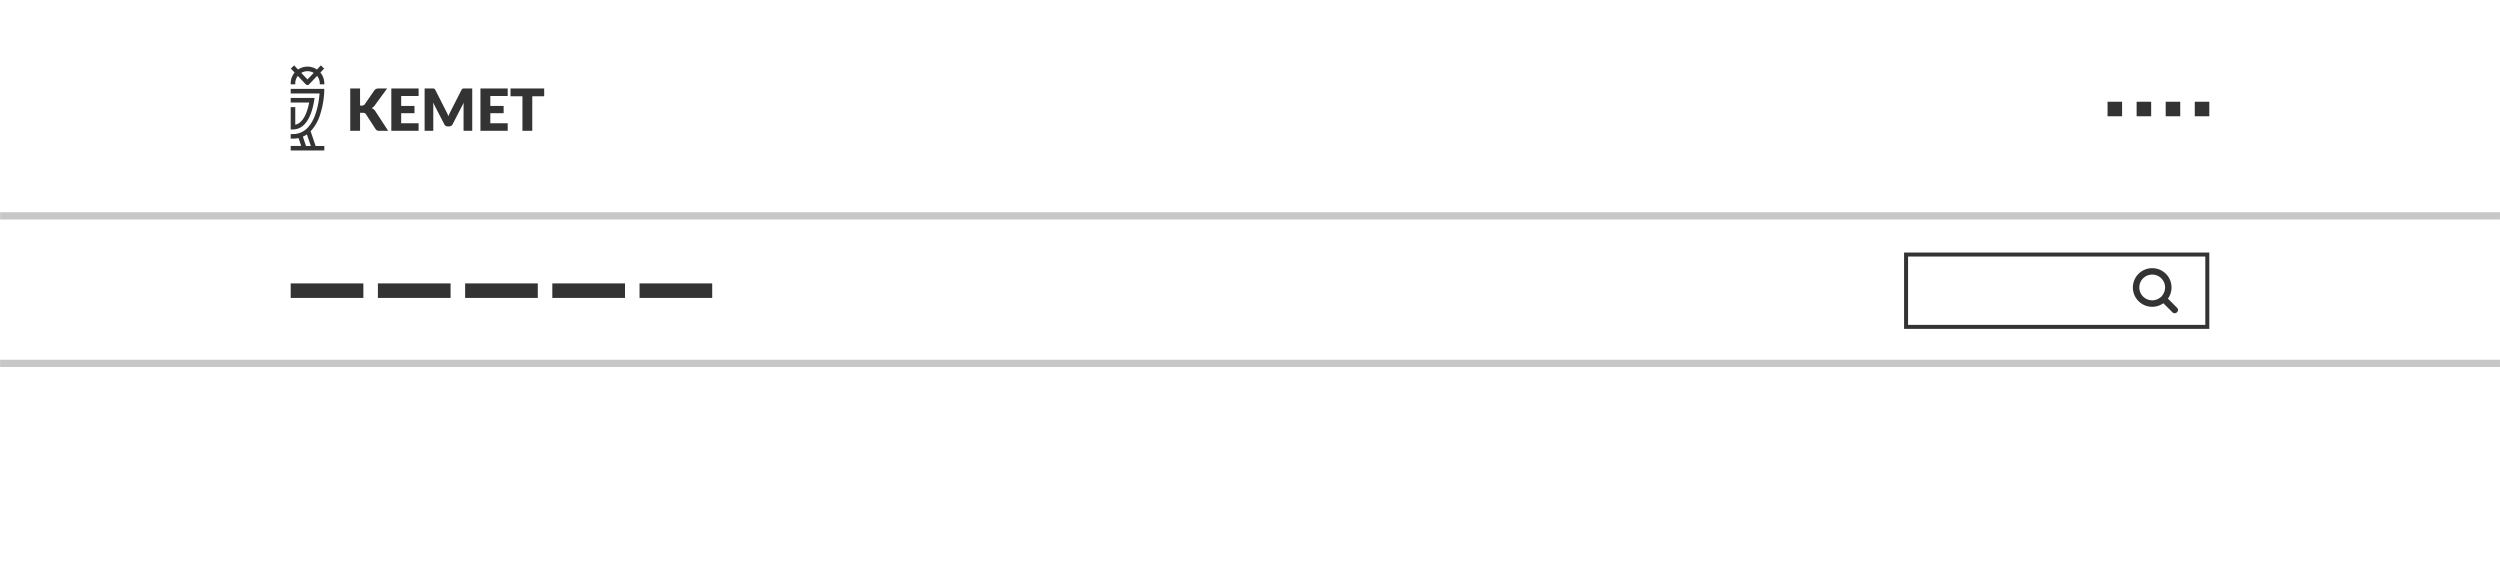 <svg xmlns="http://www.w3.org/2000/svg" width="344" height="80.001" viewBox="0 0 344 80.001">
  <rect x="0" y="0" width="344" height="80.001" fill="#333333" stroke="none"/>
  <g id="header-layout-09" transform="translate(-3076 -991)">
    <path id="Subtraction_11" data-name="Subtraction 11" d="M344-10H0V-90H344v80ZM262-55.25v10.5h42v-10.5ZM88-51v2H98v-2ZM76-51v2H86v-2ZM64-51v2H74v-2ZM52-51v2H62v-2ZM40-51v2H50v-2Zm0-18.923v.628h4.628v-.619h-1.2l-.686-2.03a5.888,5.888,0,0,0,1.313-2.3,12.1,12.1,0,0,0,.562-3.2v-.324H40v.627h3.973c-.1,1.312-.646,5.587-3.659,5.587H40v.627h.338a3.451,3.451,0,0,0,.744-.081l.361,1.085Zm30.248-7.906v1.073h1.64V-72H73.24v-4.756h1.64v-1.073Zm-4.14,0V-72H69.86v-1.04H67.468v-1.388H69.3v-1H67.468v-1.36H69.86v-1.04Zm-2.294,1.953h0c-.01.088-.017.177-.022.271,0,.078-.006.169-.006.252V-72H64.98v-5.828H63.948c-.054,0-.105,0-.154,0a.391.391,0,0,0-.118.024.259.259,0,0,0-.094.061.485.485,0,0,0-.083.119L62-74.676c-.053.1-.1.2-.158.319s-.1.233-.142.344c-.04-.1-.084-.207-.142-.336-.05-.109-.1-.215-.154-.316l-1.5-2.956a.489.489,0,0,0-.082-.119.26.26,0,0,0-.094-.061.391.391,0,0,0-.118-.024c-.048,0-.1,0-.154,0H58.428V-72H59.62v-3.352c0-.076,0-.162-.008-.255s-.013-.2-.02-.282l1.548,3a.507.507,0,0,0,.194.211.533.533,0,0,0,.278.072H61.8a.533.533,0,0,0,.278-.072.518.518,0,0,0,.194-.211Zm-9.969-1.953V-72H57.6v-1.04H55.2v-1.388h1.832v-1H55.2v-1.36H57.6v-1.04Zm-4.3,3.348h.328a.762.762,0,0,1,.3.047.4.4,0,0,1,.183.158l1.319,2.028a.741.741,0,0,0,.085.106.412.412,0,0,0,.1.078.506.506,0,0,0,.142.048,1.048,1.048,0,0,0,.2.016h1.208l-1.759-2.7a1.167,1.167,0,0,0-.232-.26.992.992,0,0,0-.276-.157,1.177,1.177,0,0,0,.4-.352l1.728-2.356H52.087a.849.849,0,0,0-.334.059.653.653,0,0,0-.249.21l-1.312,1.9a.494.494,0,0,1-.432.188h-.216v-2.361H48.192V-72h1.352v-2.479ZM40-75.258v3.07h.314c1.466,0,2.5-1.411,2.913-3.973l.058-.361H40v.626h2.543c-.243,1.259-.772,2.809-1.914,3.055v-2.417ZM302-76v2h2v-2Zm-4,0v2h2v-2Zm-4,0v2h2v-2Zm-4,0v2h2v-2ZM40.981-79.555h0l1,1.063a.512.512,0,0,0,.334.2.3.3,0,0,0,.19-.076l.027-.027,1.1-1.161A1.682,1.682,0,0,1,44-78.522v.122h.627v-.122a2.3,2.3,0,0,0-.544-1.491l.517-.553L44.152-81l-.541.567a2.29,2.29,0,0,0-1.3-.4,2.291,2.291,0,0,0-1.3.4L40.475-81l-.455.433.522.553A2.3,2.3,0,0,0,40-78.522v.122h.628v-.122a1.675,1.675,0,0,1,.353-1.031ZM303.45-45.3h-40.9v-9.4h40.9v9.4Zm-5.772-2.978h0l1.247,1.248a.438.438,0,0,0,.311.13.445.445,0,0,0,.312-.13l.006-.006a.419.419,0,0,0,.139-.311.42.42,0,0,0-.139-.312l-1.247-1.248a2.643,2.643,0,0,0,.2-2.756,2.645,2.645,0,0,0-2.358-1.436h-.007a2.653,2.653,0,0,0-2.524,1.825,2.653,2.653,0,0,0,.946,2.971,2.64,2.64,0,0,0,1.577.518,2.643,2.643,0,0,0,1.54-.492Zm-1.537-.4a1.757,1.757,0,0,1-1.052-.347A1.765,1.765,0,0,1,294.461-51a1.767,1.767,0,0,1,1.682-1.216,1.764,1.764,0,0,1,1.573.956,1.76,1.76,0,0,1-.13,1.837l-.176.247-.246.175A1.761,1.761,0,0,1,296.142-48.674ZM42.771-69.914h-.664L41.675-71.2a3.233,3.233,0,0,0,.554-.309l.541,1.593ZM42.31-79.07h0l-.855-.9a1.689,1.689,0,0,1,.856-.235,1.7,1.7,0,0,1,.856.235l-.855.9Z" transform="translate(3076 1081)" fill="#fff"/>
    <path id="Path_22" data-name="Path 22" d="M0,0H342.982" transform="translate(3076.515 1020.705)" fill="#fff" stroke="#c7c7c7" stroke-linecap="square" stroke-width="1"/>
    <path id="Path_23" data-name="Path 23" d="M0,0H342.982" transform="translate(3076.515 1041)" fill="#fff" stroke="#c7c7c7" stroke-linecap="square" stroke-width="1"/>
  </g>
</svg>

